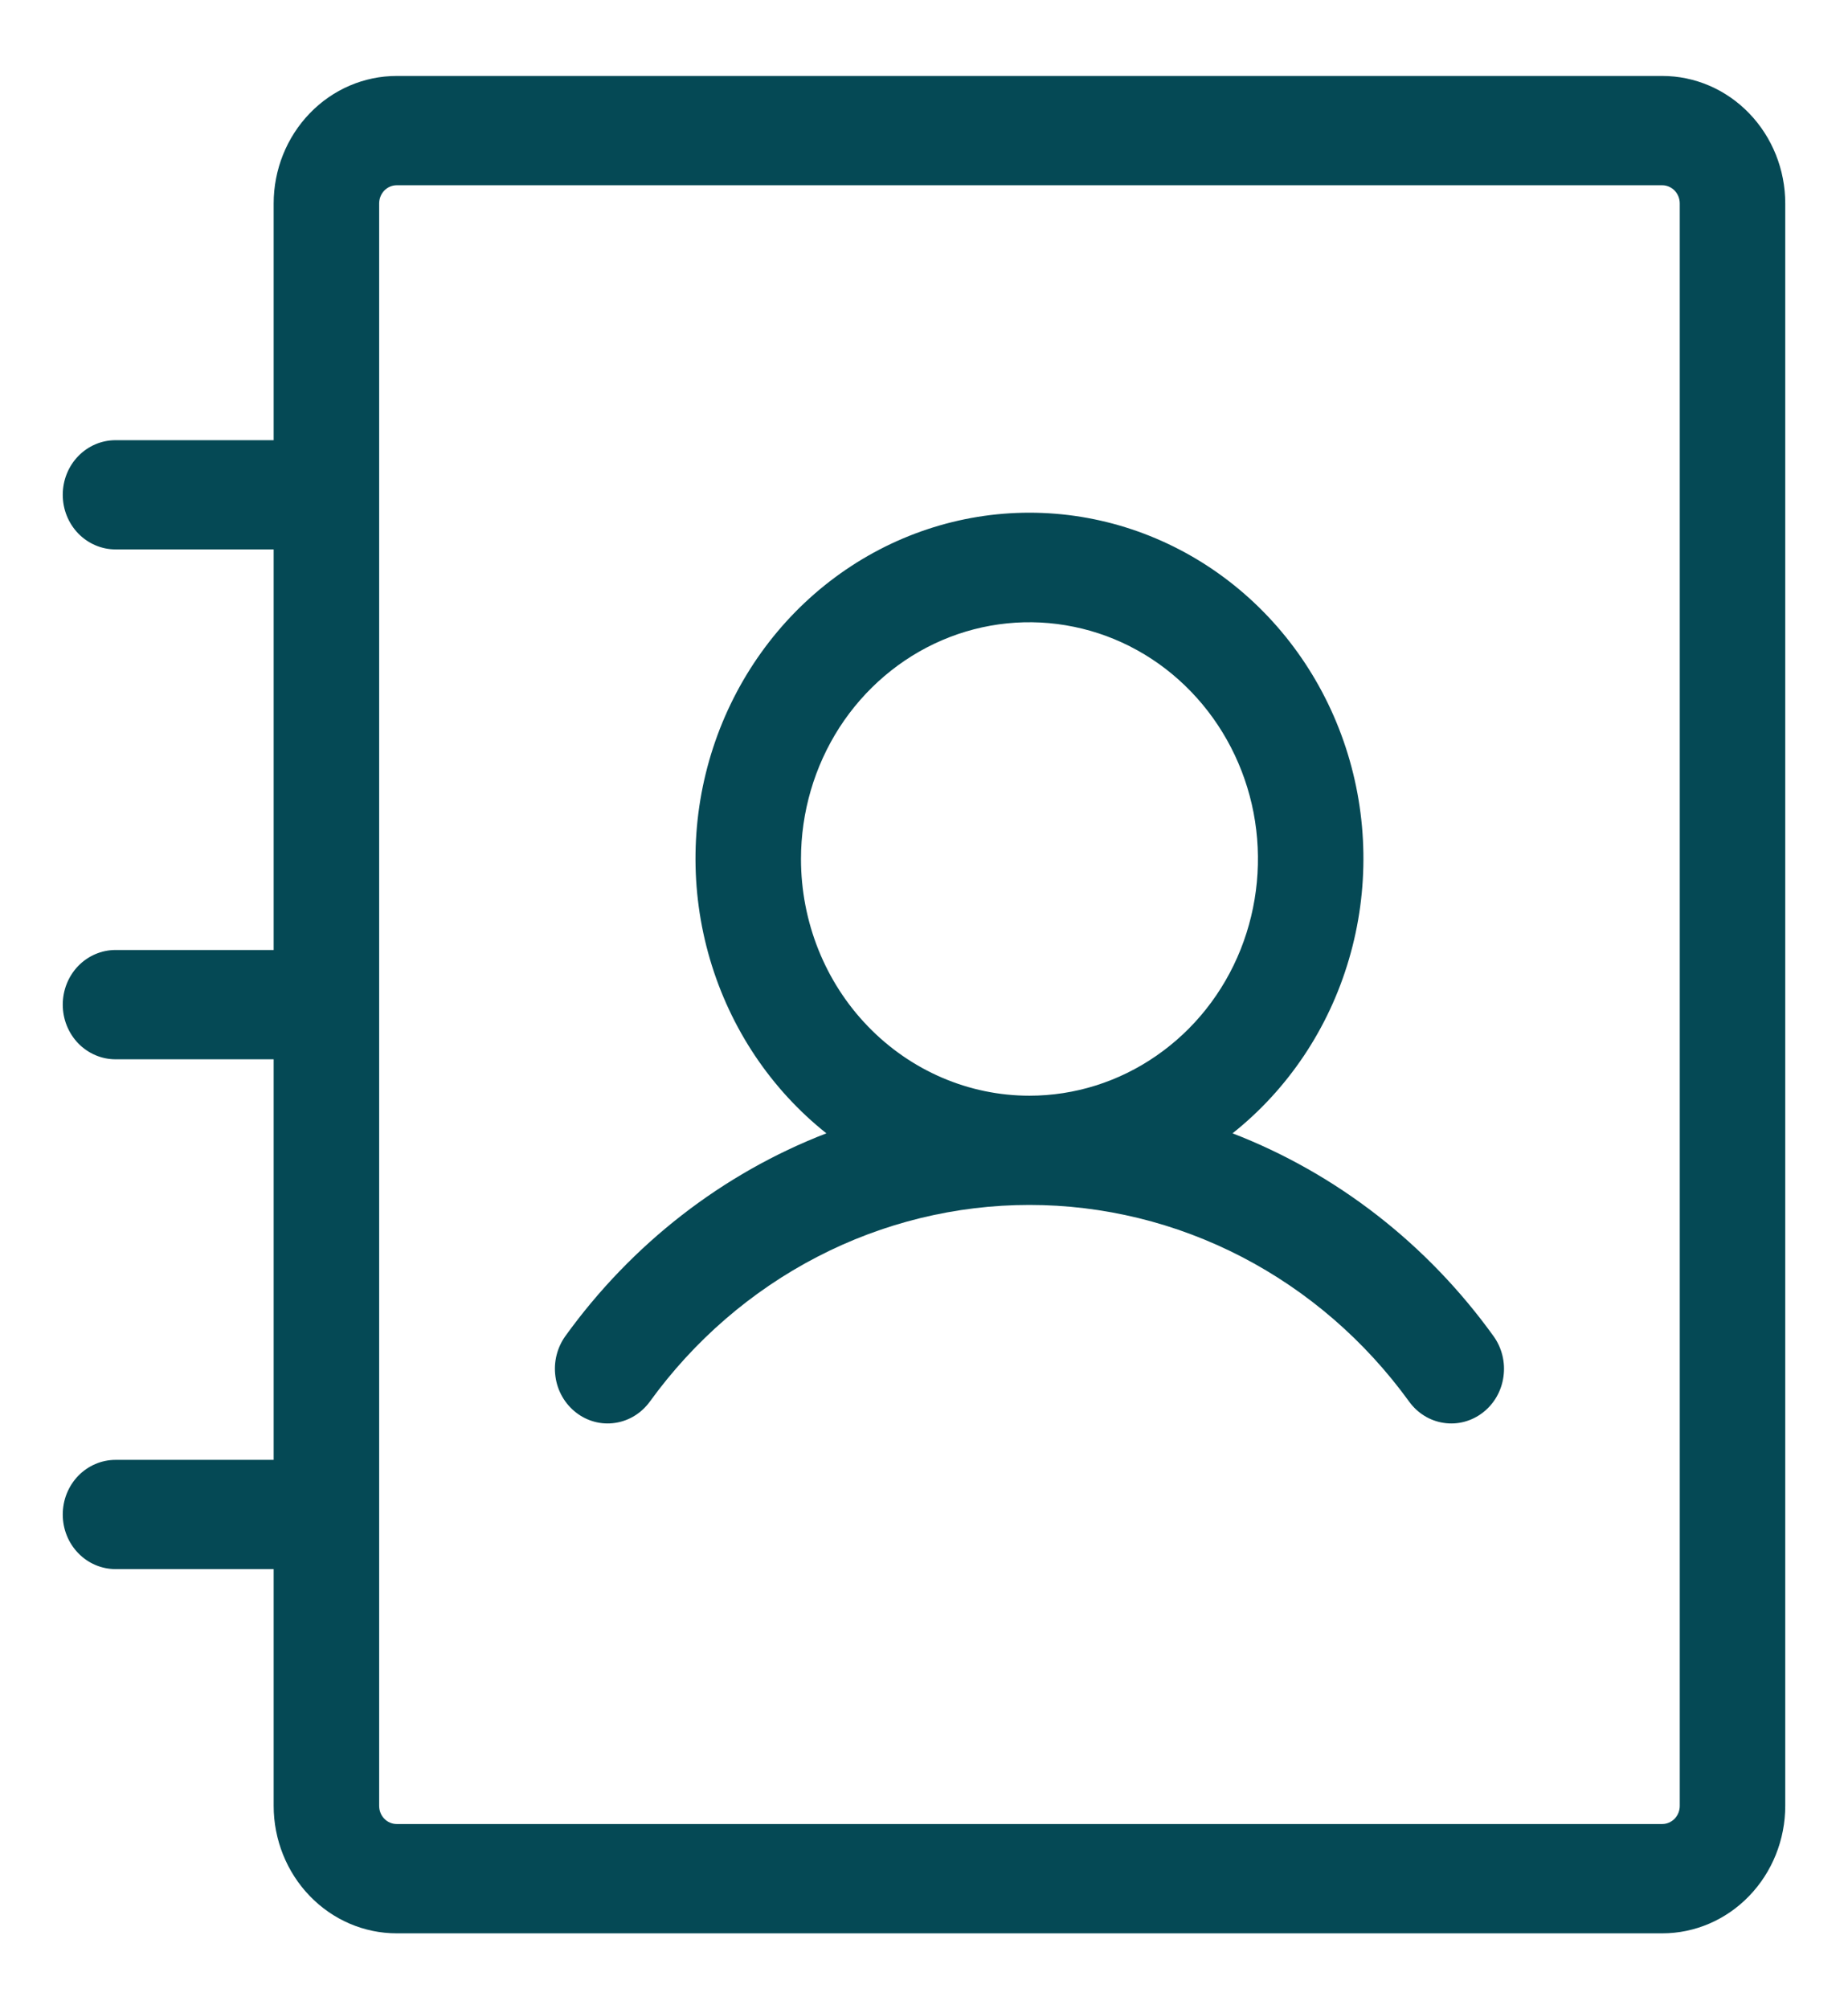 <svg width="23" height="25" viewBox="0 0 23 25" fill="none" xmlns="http://www.w3.org/2000/svg">
<path d="M15.34 14.101C16.03 13.553 16.537 12.796 16.789 11.935C17.042 11.075 17.028 10.153 16.749 9.301C16.47 8.449 15.94 7.709 15.234 7.185C14.528 6.661 13.681 6.379 12.812 6.379C11.944 6.379 11.097 6.661 10.391 7.185C9.685 7.709 9.155 8.449 8.876 9.301C8.597 10.153 8.583 11.075 8.836 11.935C9.089 12.796 9.595 13.553 10.285 14.101C8.991 14.601 7.864 15.477 7.037 16.623C6.933 16.768 6.888 16.949 6.913 17.127C6.937 17.306 7.03 17.467 7.169 17.575C7.308 17.683 7.483 17.73 7.655 17.704C7.828 17.679 7.983 17.583 8.088 17.439C8.638 16.679 9.351 16.063 10.171 15.638C10.991 15.213 11.896 14.992 12.812 14.992C13.729 14.992 14.634 15.213 15.454 15.638C16.274 16.063 16.987 16.679 17.538 17.439C17.642 17.583 17.797 17.679 17.97 17.704C18.142 17.73 18.317 17.683 18.456 17.575C18.596 17.467 18.688 17.306 18.712 17.127C18.737 16.949 18.692 16.768 18.587 16.623C17.761 15.477 16.634 14.601 15.34 14.101ZM9.969 10.688C9.969 10.105 10.136 9.536 10.448 9.051C10.761 8.567 11.205 8.189 11.724 7.966C12.244 7.743 12.816 7.685 13.367 7.799C13.919 7.912 14.426 8.193 14.823 8.605C15.221 9.017 15.492 9.542 15.602 10.113C15.711 10.684 15.655 11.276 15.44 11.815C15.225 12.353 14.86 12.813 14.392 13.136C13.925 13.46 13.375 13.633 12.812 13.633C12.058 13.633 11.335 13.322 10.802 12.77C10.268 12.218 9.969 11.469 9.969 10.688ZM20.688 0.945H4.938C4.531 0.945 4.142 1.112 3.855 1.41C3.568 1.707 3.406 2.111 3.406 2.531V5.477H1.438C1.263 5.477 1.097 5.548 0.973 5.676C0.85 5.803 0.781 5.976 0.781 6.156C0.781 6.337 0.85 6.509 0.973 6.637C1.097 6.764 1.263 6.836 1.438 6.836H3.406V11.82H1.438C1.263 11.82 1.097 11.892 0.973 12.019C0.85 12.147 0.781 12.32 0.781 12.5C0.781 12.68 0.85 12.853 0.973 12.981C1.097 13.108 1.263 13.18 1.438 13.18H3.406V18.164H1.438C1.263 18.164 1.097 18.236 0.973 18.363C0.85 18.491 0.781 18.663 0.781 18.844C0.781 19.024 0.85 19.197 0.973 19.324C1.097 19.452 1.263 19.523 1.438 19.523H3.406V22.469C3.406 22.889 3.568 23.293 3.855 23.59C4.142 23.888 4.531 24.055 4.938 24.055H20.688C21.094 24.055 21.483 23.888 21.77 23.59C22.057 23.293 22.219 22.889 22.219 22.469V2.531C22.219 2.111 22.057 1.707 21.77 1.41C21.483 1.112 21.094 0.945 20.688 0.945ZM20.906 22.469C20.906 22.529 20.883 22.587 20.842 22.629C20.801 22.671 20.745 22.695 20.688 22.695H4.938C4.879 22.695 4.824 22.671 4.783 22.629C4.742 22.587 4.719 22.529 4.719 22.469V2.531C4.719 2.471 4.742 2.414 4.783 2.371C4.824 2.329 4.879 2.305 4.938 2.305H20.688C20.745 2.305 20.801 2.329 20.842 2.371C20.883 2.414 20.906 2.471 20.906 2.531V22.469Z" fill="#054955"/>
</svg>
